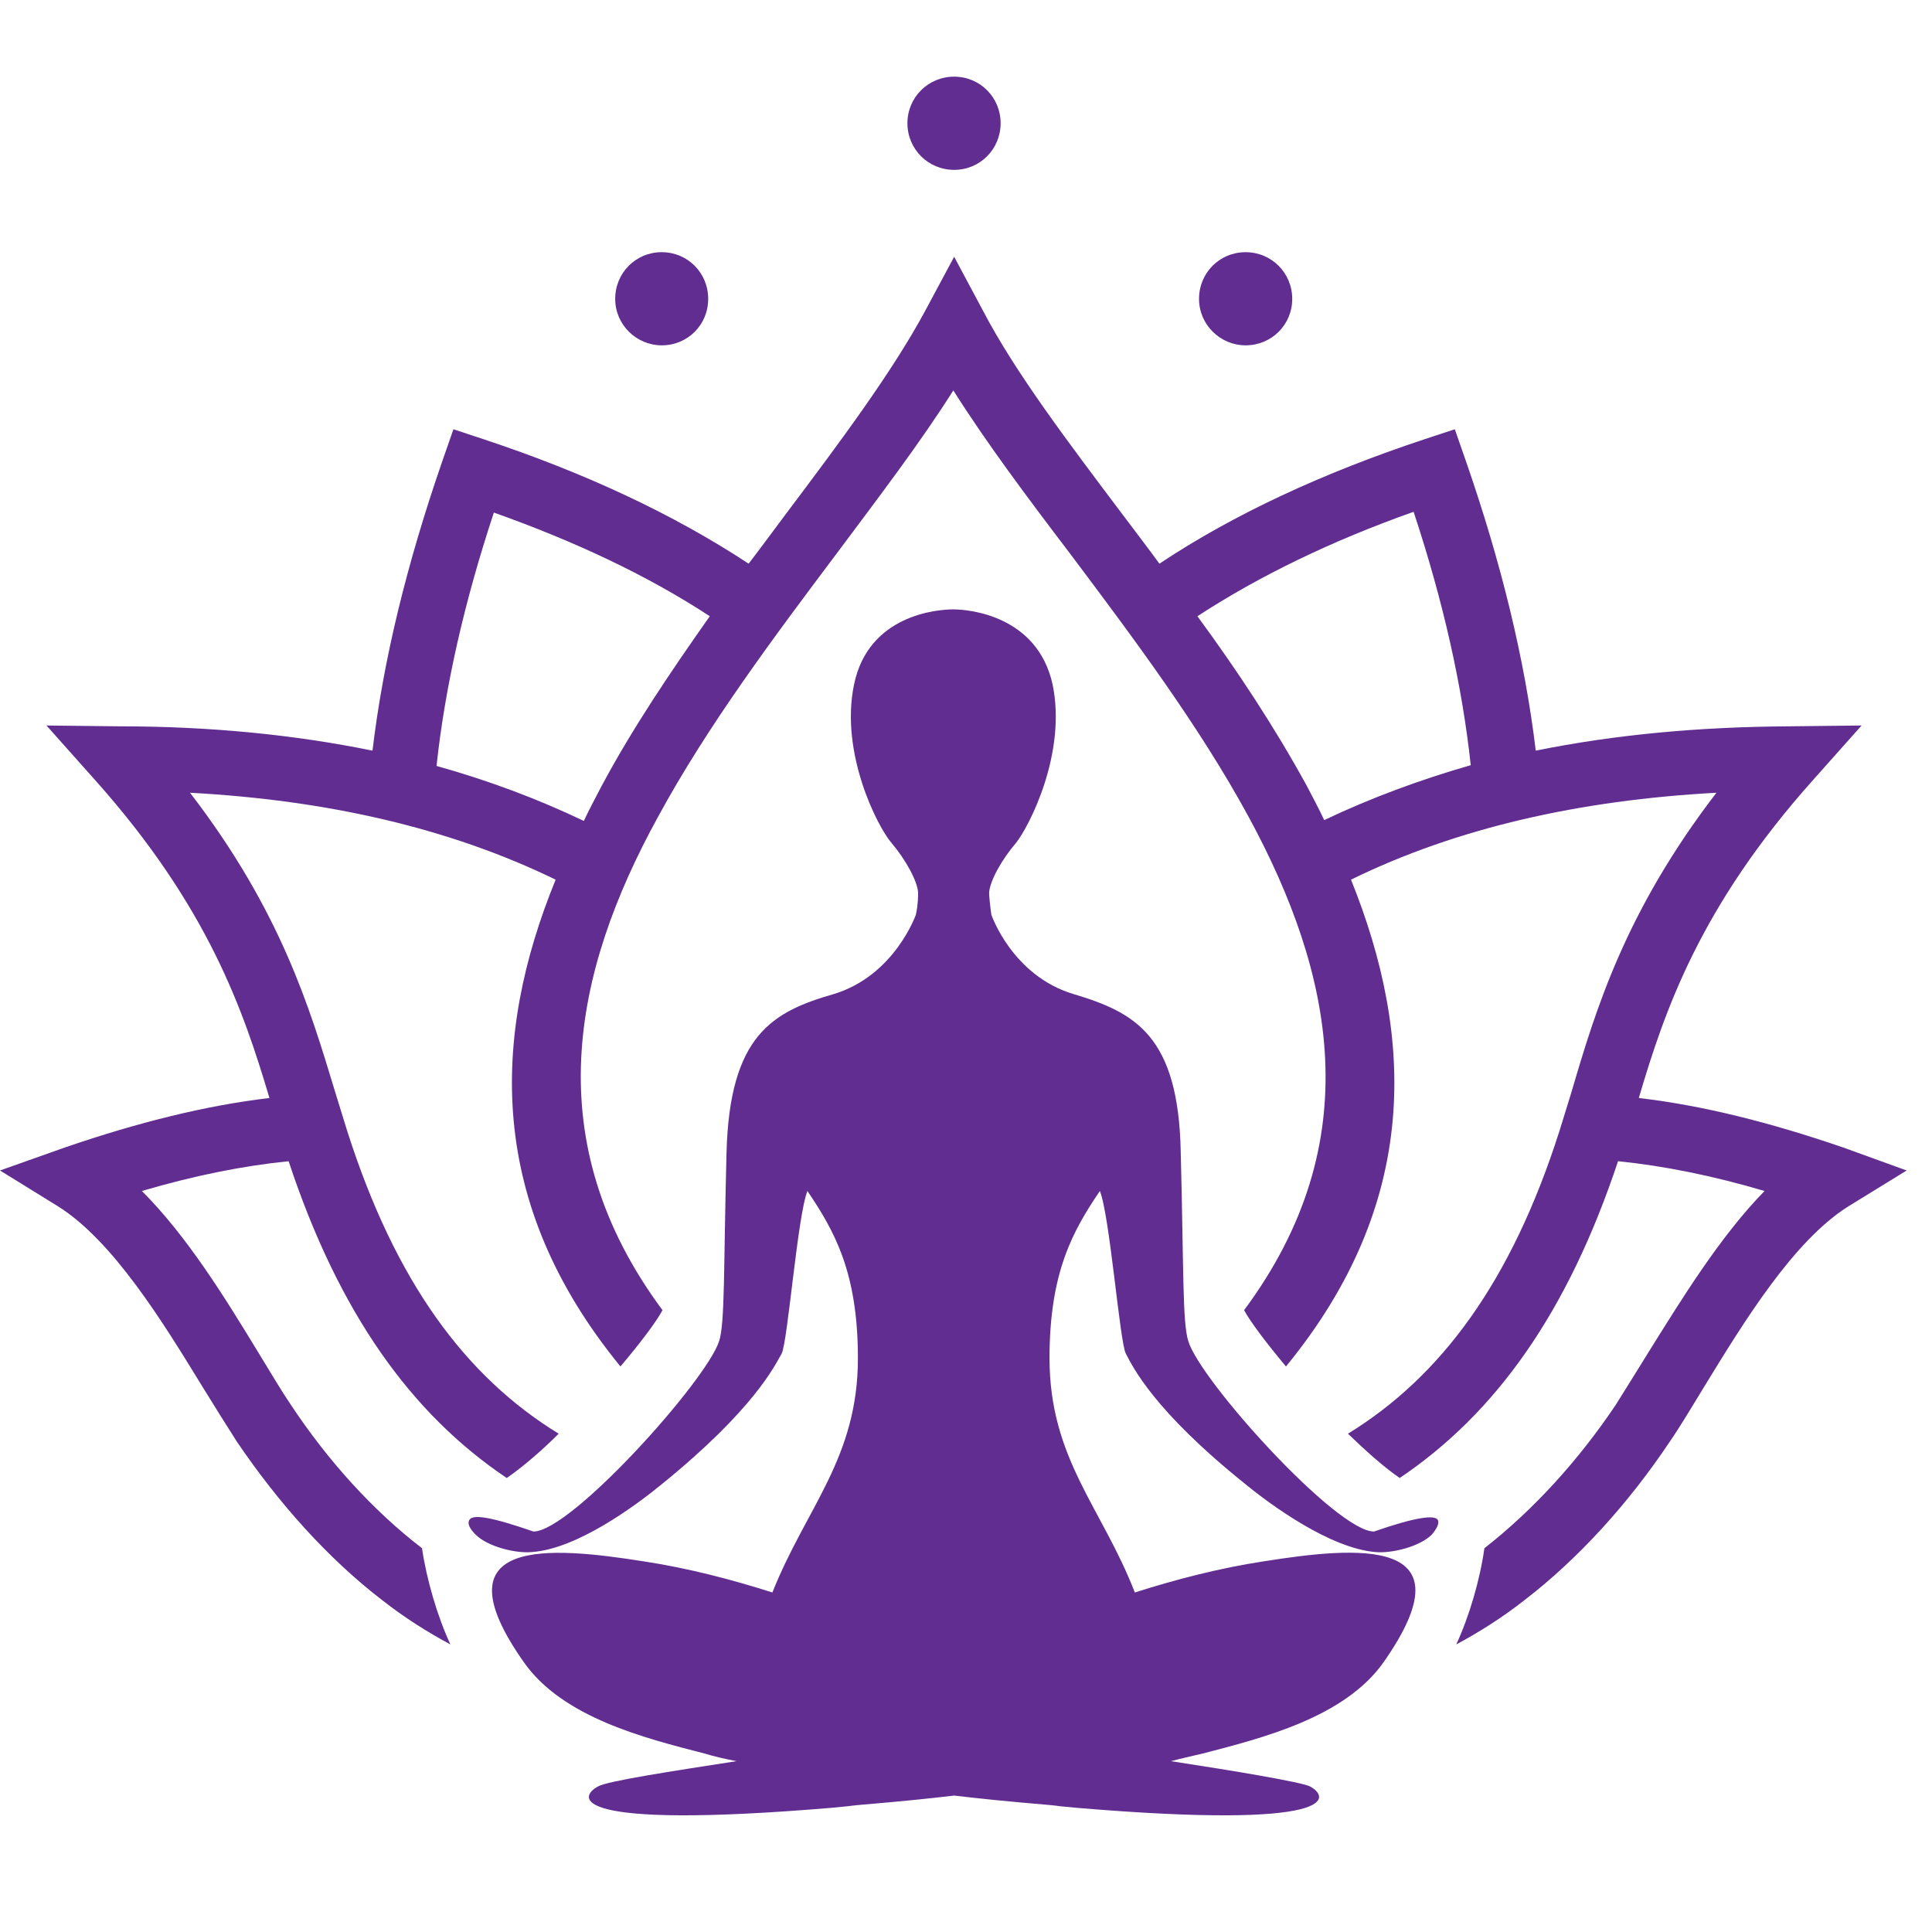 <svg xmlns="http://www.w3.org/2000/svg" xmlns:xlink="http://www.w3.org/1999/xlink" width="50" zoomAndPan="magnify" viewBox="0 0 37.5 37.5" height="50" preserveAspectRatio="xMidYMid meet" version="1.0"><defs><clipPath id="f16ba52278"><path d="M 0 1.48 L 37.008 1.48 L 37.008 35.527 L 0 35.527 Z M 0 1.48 " clip-rule="nonzero"/></clipPath></defs><g clip-path="url(#f16ba52278)"><path fill="#612d91" d="M 35.777 22.273 C 34.355 21.785 33.051 21.457 31.809 21.312 C 32.309 19.621 32.992 17.605 35.184 15.148 L 36.133 14.082 L 34.711 14.098 C 32.977 14.109 31.348 14.258 29.809 14.57 C 29.598 12.809 29.141 10.926 28.445 8.926 L 28.238 8.332 L 27.645 8.527 C 25.688 9.176 23.953 9.977 22.504 10.941 C 22.266 10.613 22.027 10.305 21.793 9.992 C 20.711 8.555 19.703 7.223 19.082 6.035 L 18.52 4.984 L 17.957 6.035 C 17.316 7.223 16.312 8.57 15.242 9.992 C 15.008 10.305 14.77 10.629 14.531 10.941 C 13.066 9.977 11.348 9.176 9.391 8.527 L 8.801 8.332 L 8.594 8.926 C 7.895 10.941 7.438 12.82 7.23 14.57 C 5.703 14.258 4.059 14.098 2.324 14.098 L 0.902 14.082 L 1.852 15.148 C 4.043 17.605 4.727 19.621 5.23 21.312 C 4 21.457 2.68 21.785 1.258 22.273 L 0 22.719 L 1.125 23.414 C 2.191 24.082 3.156 25.652 3.926 26.91 C 4.164 27.297 4.387 27.652 4.594 27.977 C 5.406 29.176 6.371 30.258 7.438 31.074 C 7.852 31.398 8.297 31.68 8.742 31.918 C 8.488 31.371 8.281 30.66 8.191 30.051 C 7.246 29.324 6.371 28.363 5.645 27.266 C 5.453 26.984 5.246 26.629 5.008 26.242 C 4.387 25.223 3.645 24.008 2.754 23.117 C 3.762 22.82 4.711 22.629 5.602 22.539 C 6.578 25.488 7.984 27.445 9.836 28.688 C 10.176 28.453 10.547 28.125 10.844 27.828 C 9.035 26.719 7.676 24.883 6.742 21.961 C 6.68 21.77 6.594 21.473 6.504 21.191 C 6.016 19.578 5.453 17.68 3.688 15.387 C 6.34 15.531 8.711 16.066 10.785 17.074 C 9.539 20.125 9.438 23.34 12.043 26.523 C 12.43 26.066 12.742 25.652 12.859 25.43 C 10.43 22.156 11.109 18.883 12.77 15.859 C 13.734 14.082 15.035 12.348 16.238 10.746 C 17.066 9.637 17.867 8.586 18.504 7.578 C 19.141 8.586 19.926 9.637 20.77 10.746 C 21.984 12.363 23.273 14.082 24.238 15.859 C 25.883 18.895 26.578 22.156 24.148 25.43 C 24.266 25.652 24.578 26.066 24.961 26.523 C 27.57 23.34 27.453 20.125 26.223 17.074 C 28.281 16.066 30.664 15.531 33.316 15.387 C 31.555 17.68 30.977 19.578 30.504 21.191 C 30.414 21.488 30.324 21.77 30.266 21.961 C 29.332 24.883 27.969 26.719 26.164 27.828 C 26.473 28.125 26.828 28.453 27.168 28.688 C 29.035 27.43 30.43 25.473 31.406 22.539 C 32.297 22.629 33.242 22.82 34.25 23.117 C 33.379 24.008 32.637 25.223 32 26.242 C 31.762 26.629 31.539 26.984 31.363 27.266 C 30.637 28.348 29.762 29.309 28.812 30.051 C 28.727 30.66 28.52 31.371 28.266 31.918 C 28.711 31.68 29.156 31.398 29.57 31.074 C 30.637 30.258 31.613 29.176 32.414 27.977 C 32.637 27.652 32.844 27.297 33.082 26.91 C 33.852 25.652 34.812 24.082 35.879 23.414 L 37.008 22.719 Z M 11.672 15.266 C 11.555 15.488 11.438 15.711 11.332 15.934 C 10.43 15.504 9.48 15.148 8.473 14.867 C 8.637 13.34 9.008 11.695 9.586 9.949 C 11.172 10.512 12.578 11.176 13.777 11.961 C 13.023 13.031 12.281 14.125 11.672 15.266 Z M 25.703 15.918 C 25.598 15.695 25.48 15.473 25.363 15.25 C 24.738 14.109 24.016 13.016 23.242 11.961 C 24.445 11.176 25.852 10.496 27.438 9.934 C 28.016 11.68 28.383 13.324 28.547 14.852 C 27.57 15.133 26.605 15.488 25.703 15.918 Z M 11.941 5.801 C 11.941 5.297 12.34 4.895 12.844 4.895 C 13.348 4.895 13.746 5.297 13.746 5.801 C 13.746 6.305 13.348 6.703 12.844 6.703 C 12.355 6.703 11.941 6.305 11.941 5.801 Z M 23.273 5.801 C 23.273 5.297 23.672 4.895 24.176 4.895 C 24.68 4.895 25.082 5.297 25.082 5.801 C 25.082 6.305 24.68 6.703 24.176 6.703 C 23.688 6.703 23.273 6.305 23.273 5.801 Z M 17.613 2.391 C 17.613 1.891 18.016 1.488 18.52 1.488 C 19.023 1.488 19.422 1.891 19.422 2.391 C 19.422 2.895 19.023 3.297 18.52 3.297 C 18.016 3.297 17.613 2.895 17.613 2.391 Z M 27.91 29.504 C 27.941 29.578 27.879 29.68 27.793 29.785 C 27.555 30.023 27.008 30.156 26.695 30.125 C 25.82 30.051 24.68 29.223 24.176 28.809 C 22.383 27.371 21.984 26.523 21.852 26.273 C 21.734 26.051 21.539 23.578 21.348 23.117 C 20.828 23.887 20.371 24.688 20.371 26.363 C 20.371 28.316 21.391 29.266 22.027 30.91 C 22.812 30.66 23.66 30.438 24.531 30.305 C 26.324 30.023 28.578 29.801 26.859 32.258 C 26.102 33.34 24.488 33.738 23.348 34.035 C 23.156 34.082 22.949 34.125 22.727 34.184 C 24 34.379 25.23 34.586 25.422 34.672 C 25.82 34.879 26.016 35.52 20.902 35.09 L 20.578 35.059 C 20.578 35.059 20.473 35.043 20.281 35.027 C 19.586 34.969 19.008 34.91 18.52 34.852 C 18.027 34.91 17.453 34.969 16.754 35.027 C 16.562 35.043 16.457 35.059 16.457 35.059 L 16.133 35.09 C 11.008 35.52 11.215 34.879 11.613 34.672 C 11.793 34.57 13.035 34.379 14.297 34.184 C 14.074 34.141 13.867 34.094 13.672 34.035 C 12.52 33.738 10.918 33.34 10.164 32.258 C 8.445 29.812 10.695 30.023 12.488 30.305 C 13.363 30.438 14.207 30.66 14.992 30.91 C 15.645 29.266 16.652 28.305 16.652 26.363 C 16.652 24.688 16.191 23.887 15.672 23.117 C 15.48 23.594 15.289 26.051 15.172 26.273 C 15.035 26.512 14.637 27.355 12.844 28.809 C 12.34 29.223 11.199 30.066 10.324 30.125 C 10.016 30.156 9.465 30.023 9.23 29.785 C 9.125 29.68 9.066 29.578 9.109 29.504 C 9.172 29.383 9.539 29.445 10.355 29.727 C 11.082 29.727 13.703 26.809 13.957 26.035 C 14.074 25.68 14.043 24.629 14.102 22.363 C 14.164 20.098 14.992 19.637 16.176 19.297 C 17.363 18.941 17.777 17.754 17.777 17.754 C 17.82 17.562 17.82 17.398 17.82 17.324 C 17.809 17.102 17.57 16.672 17.305 16.363 C 17.035 16.051 16.297 14.613 16.578 13.281 C 16.859 11.934 18.191 11.828 18.504 11.828 C 18.812 11.828 20.133 11.949 20.43 13.281 C 20.711 14.629 19.969 16.051 19.719 16.363 C 19.453 16.672 19.215 17.09 19.199 17.324 C 19.199 17.398 19.215 17.562 19.242 17.754 C 19.242 17.754 19.645 18.941 20.844 19.297 C 22.027 19.652 22.875 20.098 22.918 22.363 C 22.977 24.629 22.949 25.68 23.066 26.035 C 23.305 26.809 25.941 29.727 26.668 29.727 C 27.48 29.445 27.852 29.398 27.91 29.504 Z M 27.91 29.504 " fill-opacity="1" fill-rule="nonzero"/></g></svg>